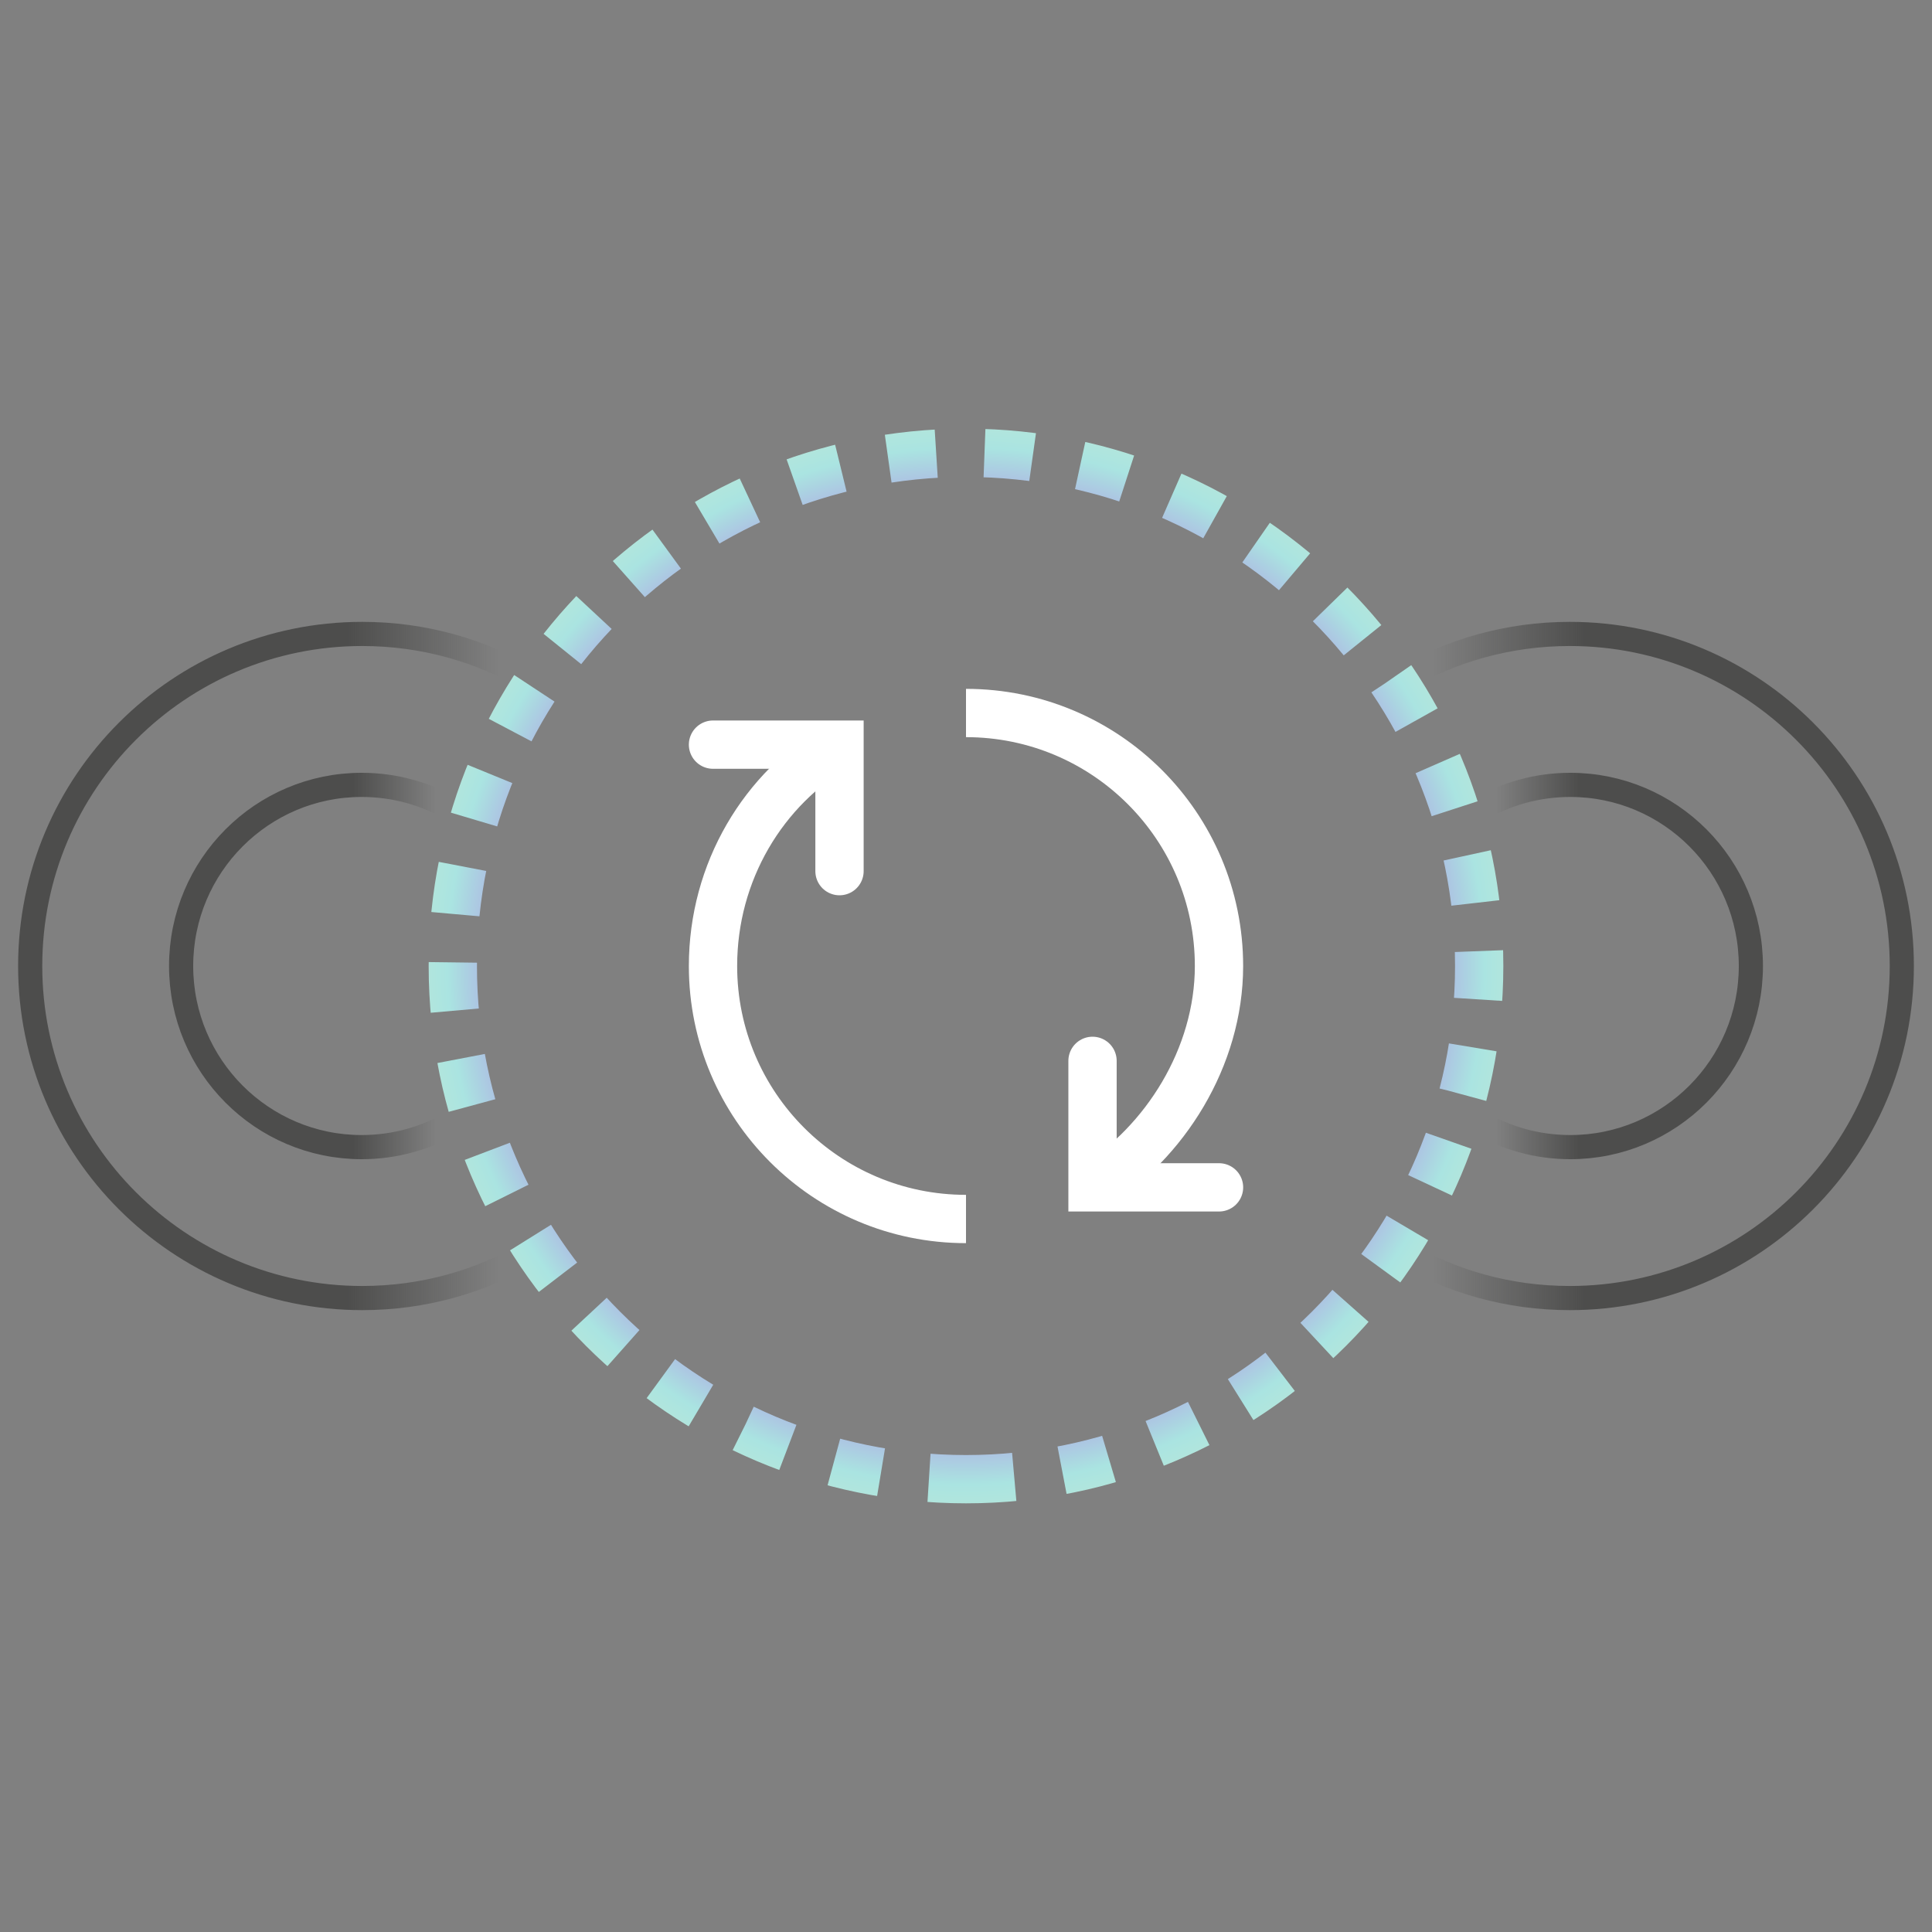 <svg width="80" height="80" viewBox="0 0 80 80" fill="none" xmlns="http://www.w3.org/2000/svg">
<rect x="0" y="0" width="80" height="80" fill="#808080" stroke="none"/>
<path d="M21.936 28.125C19.9 26.933 17.53 26.25 15 26.25C7.406 26.25 1.25 32.406 1.25 40C1.25 47.594 7.406 53.75 15 53.75C17.53 53.75 19.9 53.067 21.936 51.875" stroke="url(#paint0_linear_828_7144)" stroke-linecap="square"/>
<path d="M18.75 33.523C17.643 32.873 16.354 32.5 14.978 32.5C10.848 32.5 7.5 35.858 7.5 40C7.5 44.142 10.848 47.5 14.978 47.5C16.354 47.5 17.643 47.127 18.75 46.477" stroke="url(#paint1_linear_828_7144)" stroke-linecap="square"/>
<path d="M58.064 28.125C60.1 26.933 62.47 26.25 65 26.25C72.594 26.25 78.75 32.406 78.75 40C78.75 47.594 72.594 53.75 65 53.75C62.47 53.75 60.1 53.067 58.064 51.875" stroke="url(#paint2_linear_828_7144)" stroke-linecap="square"/>
<path d="M61.25 33.523C62.357 32.873 63.646 32.5 65.022 32.5C69.152 32.5 72.5 35.858 72.5 40C72.5 44.142 69.152 47.5 65.022 47.5C63.646 47.5 62.357 47.127 61.25 46.477" stroke="url(#paint3_linear_828_7144)" stroke-linecap="square"/>
<path d="M40 61.25C51.736 61.25 61.25 51.736 61.25 40C61.25 28.264 51.736 18.75 40 18.75C28.264 18.75 18.75 28.264 18.75 40C18.75 51.736 28.264 61.25 40 61.25Z" stroke="url(#paint4_angular_828_7144)" stroke-width="2" stroke-miterlimit="10" stroke-dasharray="2 2"/>
<path d="M34.762 30.833C31.604 32.638 29.524 36.102 29.524 40C29.524 45.786 34.214 50.476 40 50.476M45.238 49.167C48.233 47.323 50.476 43.775 50.476 40C50.476 34.214 45.786 29.524 40 29.524" stroke="white" stroke-width="2" stroke-miterlimit="10"/>
<path d="M34.762 36.072V30.834H29.524" stroke="white" stroke-width="2" stroke-miterlimit="10" stroke-linecap="round"/>
<path d="M45.239 43.928V49.166H50.477" stroke="white" stroke-width="2" stroke-miterlimit="10" stroke-linecap="round"/>
<defs>
<linearGradient id="paint0_linear_828_7144" x1="14.375" y1="40" x2="20.625" y2="40" gradientUnits="userSpaceOnUse">
<stop stop-color="#4D4D4C"/>
<stop offset="1" stop-color="#4D4D4C" stop-opacity="0"/>
</linearGradient>
<linearGradient id="paint1_linear_828_7144" x1="14.638" y1="40" x2="18.037" y2="40" gradientUnits="userSpaceOnUse">
<stop stop-color="#4D4D4C"/>
<stop offset="1" stop-color="#4D4D4C" stop-opacity="0"/>
</linearGradient>
<linearGradient id="paint2_linear_828_7144" x1="65.625" y1="40" x2="59.375" y2="40" gradientUnits="userSpaceOnUse">
<stop stop-color="#4D4D4C"/>
<stop offset="1" stop-color="#4D4D4C" stop-opacity="0"/>
</linearGradient>
<linearGradient id="paint3_linear_828_7144" x1="65.362" y1="40" x2="61.963" y2="40" gradientUnits="userSpaceOnUse">
<stop stop-color="#4D4D4C"/>
<stop offset="1" stop-color="#4D4D4C" stop-opacity="0"/>
</linearGradient>
<radialGradient id="paint4_angular_828_7144" cx="0" cy="0" r="1" gradientUnits="userSpaceOnUse" gradientTransform="translate(40 40) rotate(119.592) scale(29.692)">
<stop stop-color="#F3B8D8"/>
<stop offset="0.139" stop-color="#B793E9"/>
<stop offset="0.239" stop-color="#9FD4F3"/>
<stop offset="0.375" stop-color="#FFD2C4"/>
<stop offset="0.478" stop-color="#FBF3F3"/>
<stop offset="0.558" stop-color="#D9ABDF"/>
<stop offset="0.624" stop-color="#AF9CE3"/>
<stop offset="0.72" stop-color="#AAE4E1"/>
<stop offset="0.83" stop-color="#C6EAD0"/>
<stop offset="0.913" stop-color="white"/>
<stop offset="1" stop-color="#FDB5E4"/>
</radialGradient>
</defs>
</svg>
